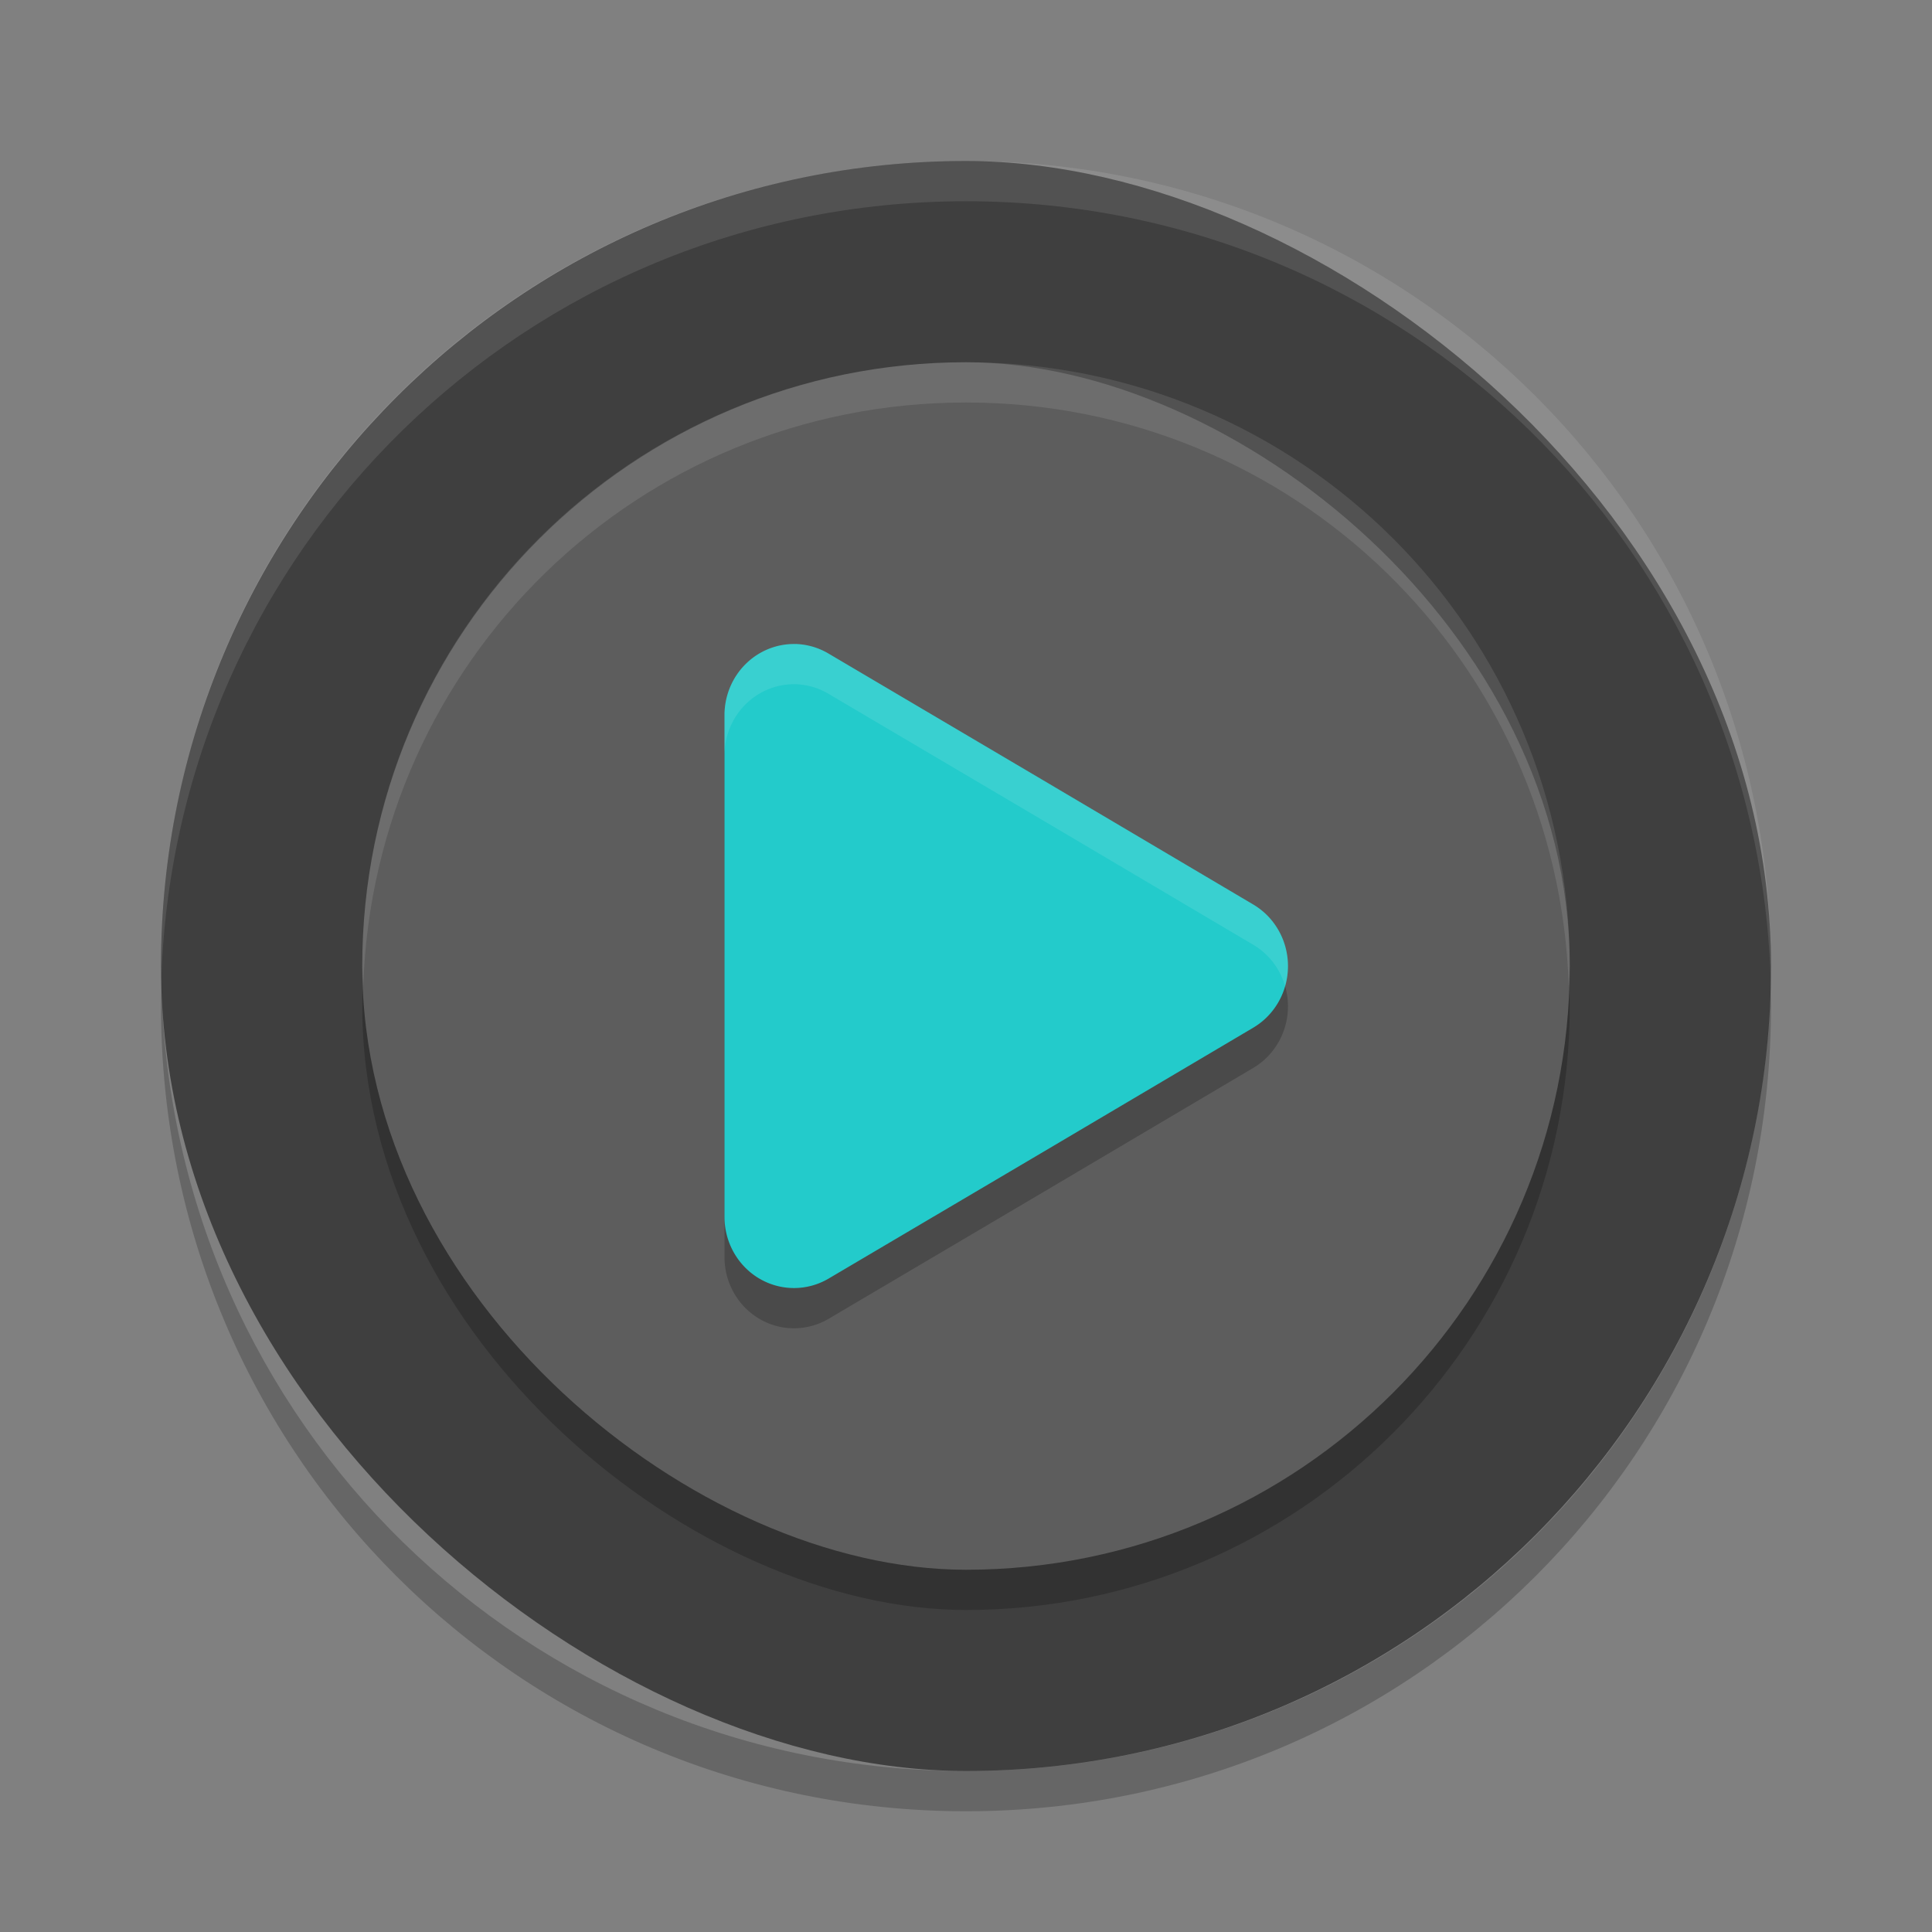 <?xml version="1.0" encoding="UTF-8" standalone="no"?>
<svg
   xmlns:dc="http://purl.org/dc/elements/1.1/"
   xmlns:cc="http://creativecommons.org/ns#"
   xmlns:rdf="http://www.w3.org/1999/02/22-rdf-syntax-ns#"
   xmlns:svg="http://www.w3.org/2000/svg"
   xmlns="http://www.w3.org/2000/svg"
   xmlns:sodipodi="http://sodipodi.sourceforge.net/DTD/sodipodi-0.dtd"
   xmlns:inkscape="http://www.inkscape.org/namespaces/inkscape"
   height="48"
   width="48"
   version="1"
   id="svg12"
   sodipodi:docname="hd-universal-player.svg"
   inkscape:version="0.92.1 r15371">
  <rect width="100%" height="100%" fill="#808080" stroke="none"/>
  <defs
     id="defs16" />
  <sodipodi:namedview
     pagecolor="#ffffff"
     bordercolor="#666666"
     borderopacity="1"
     objecttolerance="10"
     gridtolerance="10"
     guidetolerance="10"
     inkscape:pageopacity="0"
     inkscape:pageshadow="2"
     inkscape:window-width="1600"
     inkscape:window-height="822"
     id="namedview14"
     showgrid="false"
     inkscape:zoom="9.95"
     inkscape:cx="6.5386595"
     inkscape:cy="24"
     inkscape:window-x="0"
     inkscape:window-y="0"
     inkscape:window-maximized="1"
     inkscape:current-layer="svg12" />
  <rect
     transform="matrix(0,-1,-1,0,0,0)"
     rx="20"
     ry="20"
     height="40"
     width="40"
     y="-44"
     x="-44"
     id="rect2"
     style="fill:#3f3f3f;fill-opacity:1;stroke-width:1" />
  <path
     opacity=".2"
     d="m24 4c-11.079 0-19.998 8.92-19.998 20 0 0.168-0.004 0.333 0 0.5 0.264-10.846 9.087-19.5 19.998-19.5s19.734 8.654 19.998 19.5c0.004-0.167 0-0.332 0-0.5 0-11.08-8.919-20-19.998-20z"
     fill="#fff"
     id="path8"
     style="opacity:0.1" />
  <path
     opacity=".2"
     d="m4.012 24.5c-0.004 0.167-0.012 0.332-0.012 0.5 0 11.08 8.92 20 20 20s20-8.92 20-20c0-0.168-0.008-0.333-0.012-0.5-0.264 10.846-9.076 19.5-19.988 19.5s-19.724-8.654-19.988-19.5z"
     id="path10" />
  <rect
     transform="matrix(0,-1,-1,0,0,0)"
     rx="15"
     ry="15"
     height="30"
     width="30"
     y="-39"
     x="-40"
     id="rect4493"
     style="opacity:0.2;fill:#000000;fill-opacity:1;stroke-width:0.75" />
  <rect
     style="fill:#5d5d5d;fill-opacity:1;stroke-width:0.75"
     id="rect4506"
     x="-39"
     y="-39"
     width="30"
     height="30"
     ry="15"
     rx="15"
     transform="matrix(0,-1,-1,0,0,0)" />
  <path
     inkscape:connector-curvature="0"
     id="path4495"
     d="M 19.768,17.001 A 1.726,1.767 0 0 0 18,18.766 v 6.235 6.235 a 1.726,1.767 0 0 0 2.588,1.529 l 5.278,-3.115 5.275,-3.12 a 1.726,1.767 0 0 0 0,-3.055 l -5.275,-3.12 -5.278,-3.115 a 1.726,1.767 0 0 0 -0.82,-0.24 z"
     style="opacity:0.2;fill:#000000;fill-opacity:1;stroke:none;stroke-width:4.162;stroke-linecap:round;stroke-linejoin:round;stroke-miterlimit:4;stroke-dasharray:none;stroke-dashoffset:0;stroke-opacity:1" />
  <path
     style="opacity:1;fill:#23cbcb;fill-opacity:1;stroke:none;stroke-width:4.162;stroke-linecap:round;stroke-linejoin:round;stroke-miterlimit:4;stroke-dasharray:none;stroke-dashoffset:0;stroke-opacity:1"
     d="M 19.768,16.001 A 1.726,1.767 0 0 0 18,17.766 v 6.235 6.235 a 1.726,1.767 0 0 0 2.588,1.529 l 5.278,-3.115 5.275,-3.12 a 1.726,1.767 0 0 0 0,-3.055 l -5.275,-3.12 -5.278,-3.115 a 1.726,1.767 0 0 0 -0.82,-0.24 z"
     id="path4514"
     inkscape:connector-curvature="0" />
  <path
     style="opacity:0.1;fill:#ffffff;fill-opacity:1;stroke:none;stroke-width:4.162;stroke-linecap:round;stroke-linejoin:round;stroke-miterlimit:4;stroke-dasharray:none;stroke-dashoffset:0;stroke-opacity:1"
     d="M 19.768 16 A 1.726 1.767 0 0 0 18 17.766 L 18 18.766 A 1.726 1.767 0 0 1 19.768 17 A 1.726 1.767 0 0 1 20.588 17.24 L 25.865 20.355 L 31.141 23.475 A 1.726 1.767 0 0 1 31.928 24.502 A 1.726 1.767 0 0 0 31.141 22.475 L 25.865 19.355 L 20.588 16.24 A 1.726 1.767 0 0 0 19.768 16 z "
     id="path4487" />
  <path
     style="fill:#ffffff;fill-opacity:1;stroke-width:0.75;opacity:0.1"
     d="M 24 9 C 15.69 9 9 15.69 9 24 C 9 24.169 9.02 24.332 9.025 24.5 C 9.29 16.426 15.859 10 24 10 C 32.141 10 38.71 16.426 38.975 24.5 C 38.98 24.332 39 24.169 39 24 C 39 15.69 32.31 9 24 9 z "
     id="rect4488" />
</svg>
